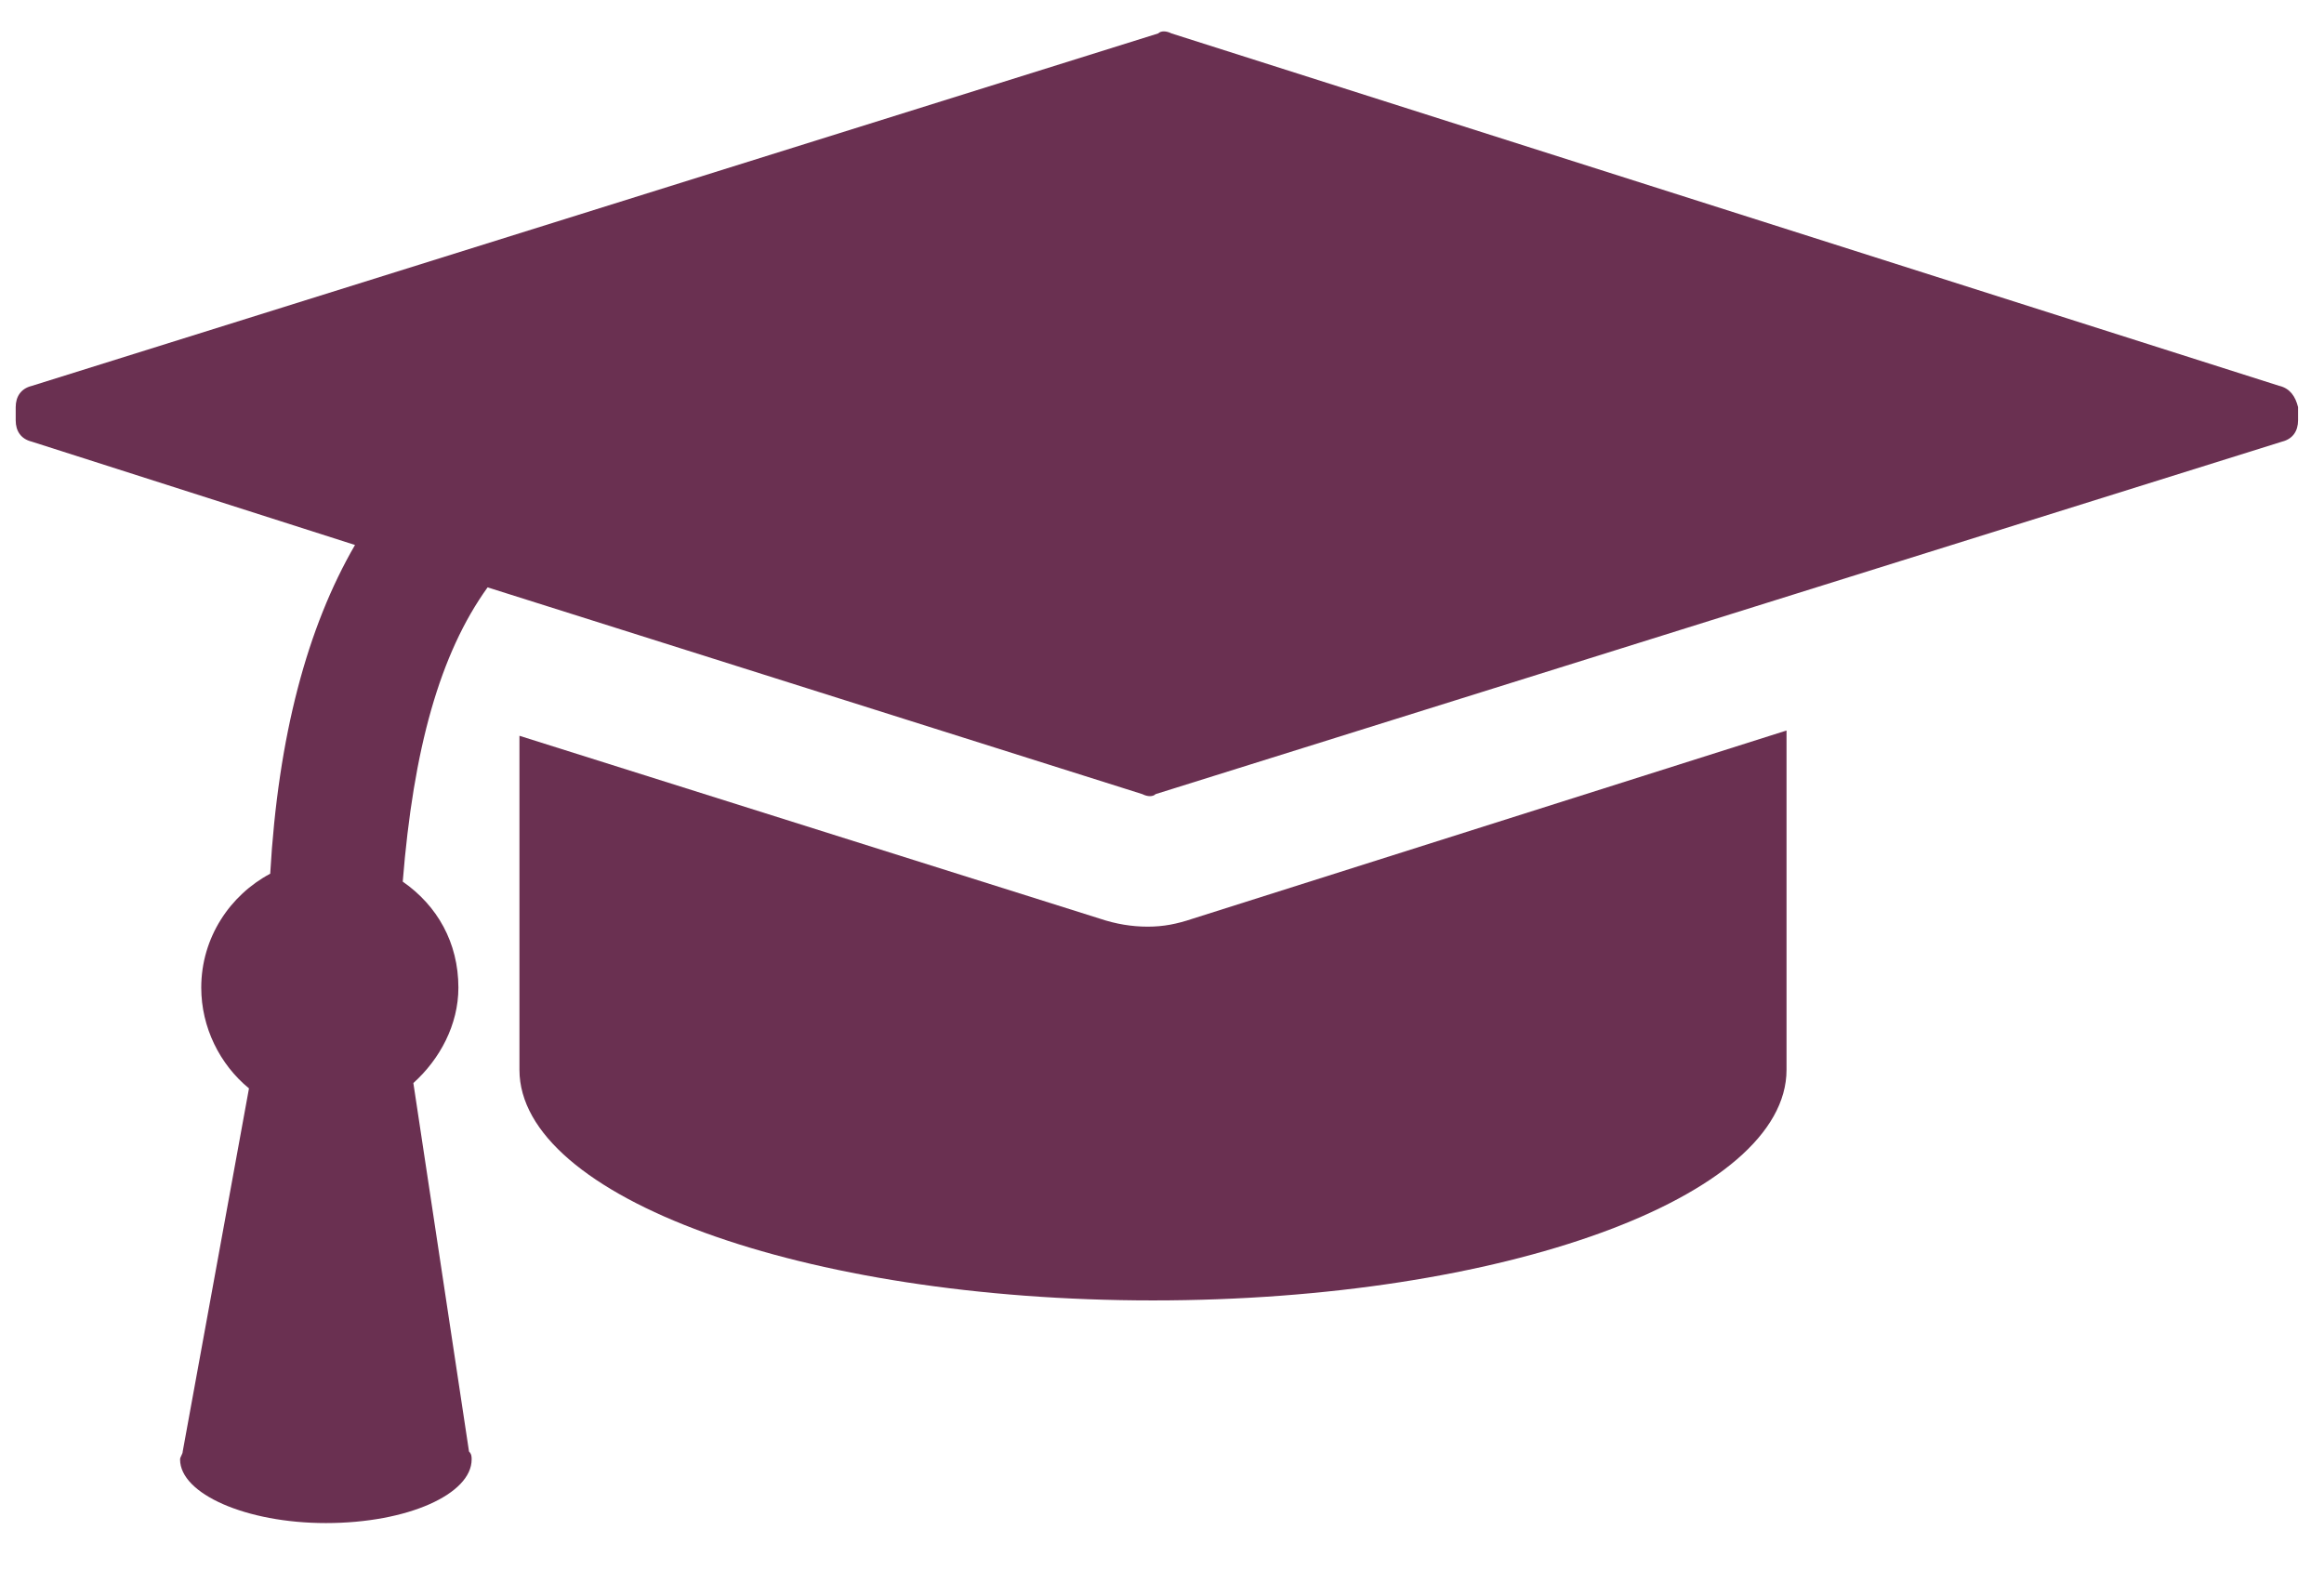 <svg width="37" height="25" viewBox="0 0 37 25" fill="none" xmlns="http://www.w3.org/2000/svg">
<path d="M18.989 14.627C18.736 14.712 18.525 14.754 18.272 14.754C18.018 14.754 17.765 14.712 17.512 14.627L8.27 11.715V17.033C8.27 19.059 12.785 20.705 18.356 20.705C23.927 20.705 28.443 19.059 28.443 17.033L28.443 11.631L18.989 14.627Z" fill="#6A3051"/>
<path d="M36.292 6.145L18.651 0.532C18.566 0.489 18.482 0.489 18.44 0.532L0.503 6.145C0.334 6.187 0.25 6.314 0.25 6.483V6.694C0.25 6.863 0.334 6.989 0.503 7.031L5.652 8.677C4.893 9.986 4.428 11.716 4.302 13.911C3.668 14.248 3.204 14.923 3.204 15.725C3.204 16.358 3.5 16.949 3.964 17.329L2.909 23.11C2.909 23.153 2.867 23.195 2.867 23.237C2.867 23.786 3.922 24.25 5.188 24.25C6.496 24.25 7.509 23.786 7.509 23.237C7.509 23.195 7.509 23.153 7.467 23.11L6.581 17.244C7.003 16.864 7.298 16.316 7.298 15.725C7.298 15.007 6.96 14.417 6.412 14.037C6.581 11.927 7.003 10.407 7.763 9.352L18.187 12.644C18.271 12.687 18.355 12.687 18.398 12.644L36.334 7.031C36.503 6.989 36.587 6.862 36.587 6.693V6.482C36.545 6.313 36.461 6.187 36.292 6.144L36.292 6.145Z" fill="#6A3051"/>
</svg>
